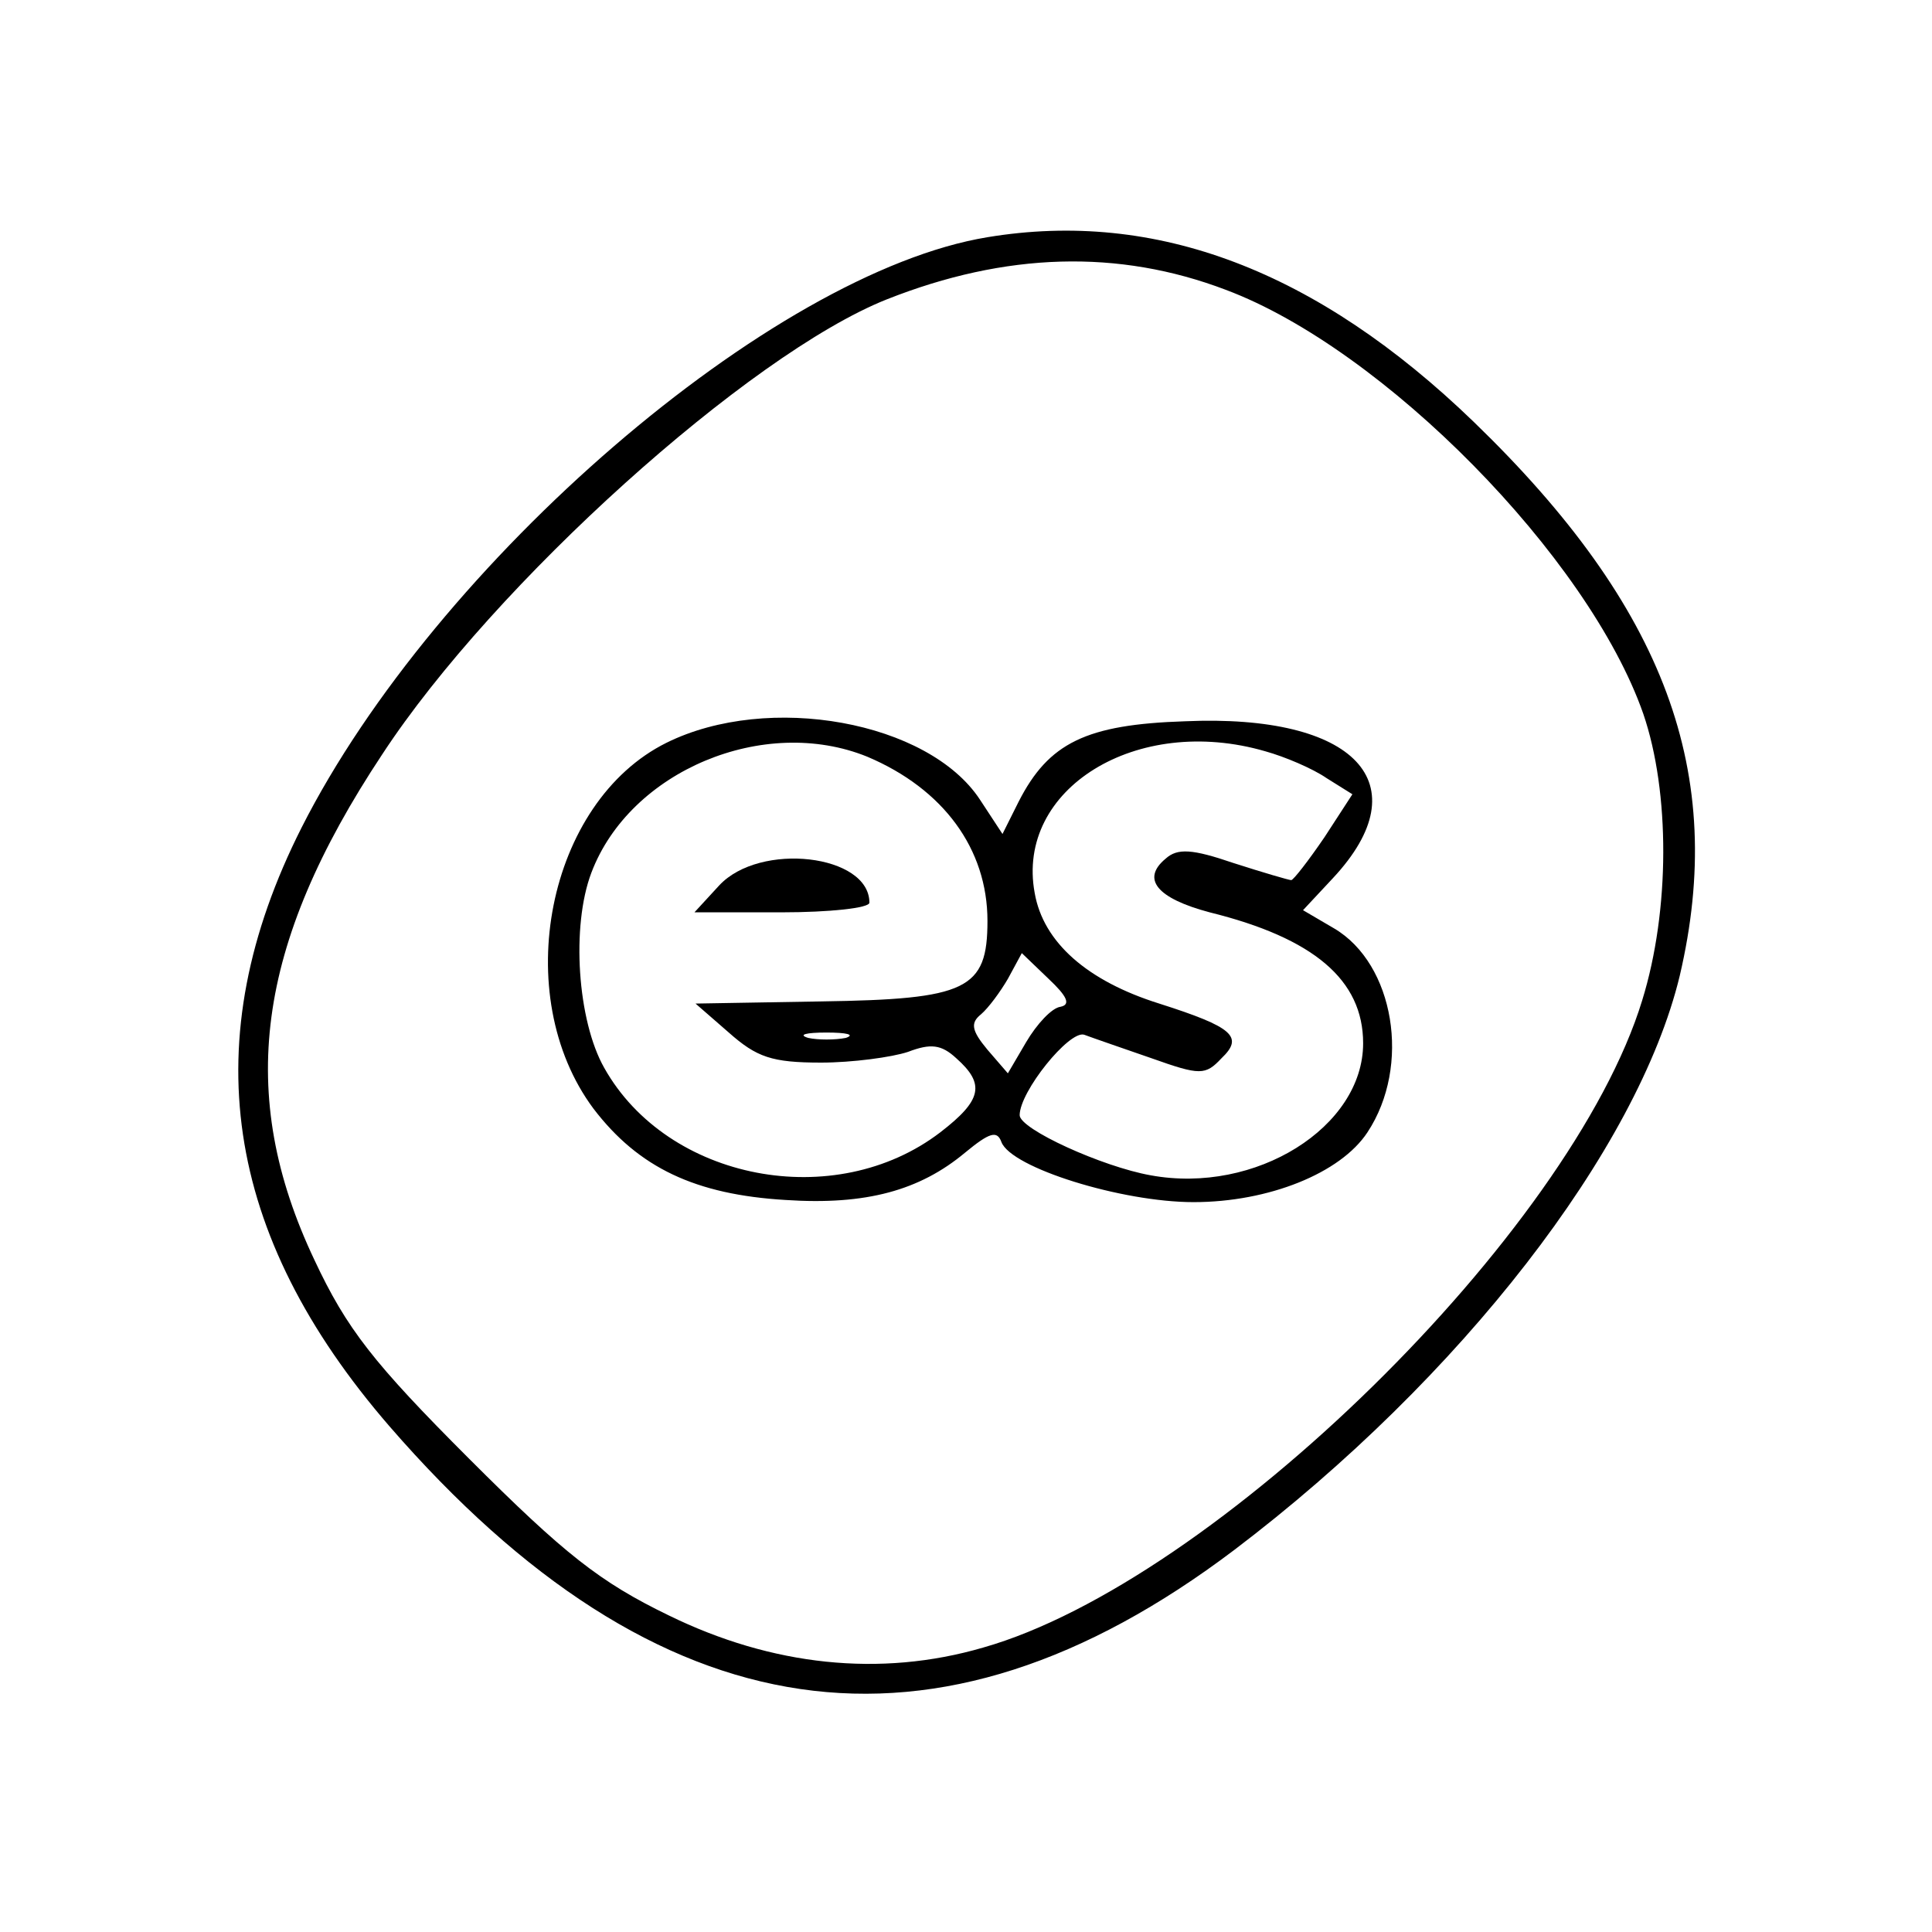 <?xml version="1.0" standalone="no"?>
<!DOCTYPE svg PUBLIC "-//W3C//DTD SVG 20010904//EN"
 "http://www.w3.org/TR/2001/REC-SVG-20010904/DTD/svg10.dtd">
<svg version="1.0" xmlns="http://www.w3.org/2000/svg"
 width="180pt" height="180pt" viewBox="0 0 180 180"
 preserveAspectRatio="xMidYMid meet">
<g transform="translate(0,180) scale(0.1,-0.1)"
fill="#000000" stroke="none">
<path d="M920 1579 c-201 -33 -514 -303 -639 -550 -100 -198 -73 -379 82 -558
250 -288 508 -326 787 -115 211 160 376 373 415 535 44 188 -13 343 -192 516
-146 141 -296 198 -453 172z m222 -49 c147 -55 338 -249 389 -395 25 -73 25
-183 -1 -267 -66 -216 -399 -542 -614 -603 -96 -28 -197 -17 -293 30 -64 31
-97 57 -186 146 -89 89 -114 121 -144 185 -73 154 -55 293 63 471 104 159 342
373 470 424 111 44 216 47 316 9z"/>
<path d="M621 1108 c-111 -55 -147 -235 -68 -341 42 -55 95 -80 179 -85 75 -5
125 9 167 44 23 19 30 21 34 10 9 -24 112 -56 179 -56 70 0 137 27 162 65 41
62 25 157 -31 190 l-29 17 28 30 c82 88 21 153 -138 146 -92 -3 -127 -20 -155
-75 l-15 -30 -21 32 c-48 73 -197 100 -292 53z m187 -13 c71 -30 112 -86 112
-153 0 -64 -19 -73 -155 -75 l-117 -2 31 -27 c26 -23 40 -28 86 -28 29 0 66 5
81 10 21 8 31 7 45 -6 27 -24 24 -39 -15 -69 -98 -75 -254 -45 -313 60 -25 44
-31 132 -12 182 36 95 161 147 257 108z m371 5 c18 -5 44 -16 57 -25 l24 -15
-26 -40 c-15 -22 -29 -40 -31 -40 -2 0 -26 7 -54 16 -38 13 -52 14 -63 4 -23
-19 -8 -37 41 -50 97 -24 143 -63 143 -122 0 -78 -100 -141 -198 -123 -45 8
-122 43 -122 56 0 22 46 79 60 75 8 -3 37 -13 63 -22 45 -16 50 -16 65 0 21
20 11 29 -58 51 -67 21 -108 57 -116 103 -18 97 95 167 215 132z m-191 -238
c-8 -1 -22 -16 -32 -33 l-17 -29 -19 22 c-15 18 -16 25 -6 33 7 6 18 21 25 33
l13 24 25 -24 c17 -16 21 -24 11 -26z m-200 -29 c-10 -2 -26 -2 -35 0 -10 3
-2 5 17 5 19 0 27 -2 18 -5z"/>
<path d="M670 975 l-23 -25 81 0 c45 0 82 4 82 9 0 45 -102 57 -140 16z"/>
</g>
</svg>
